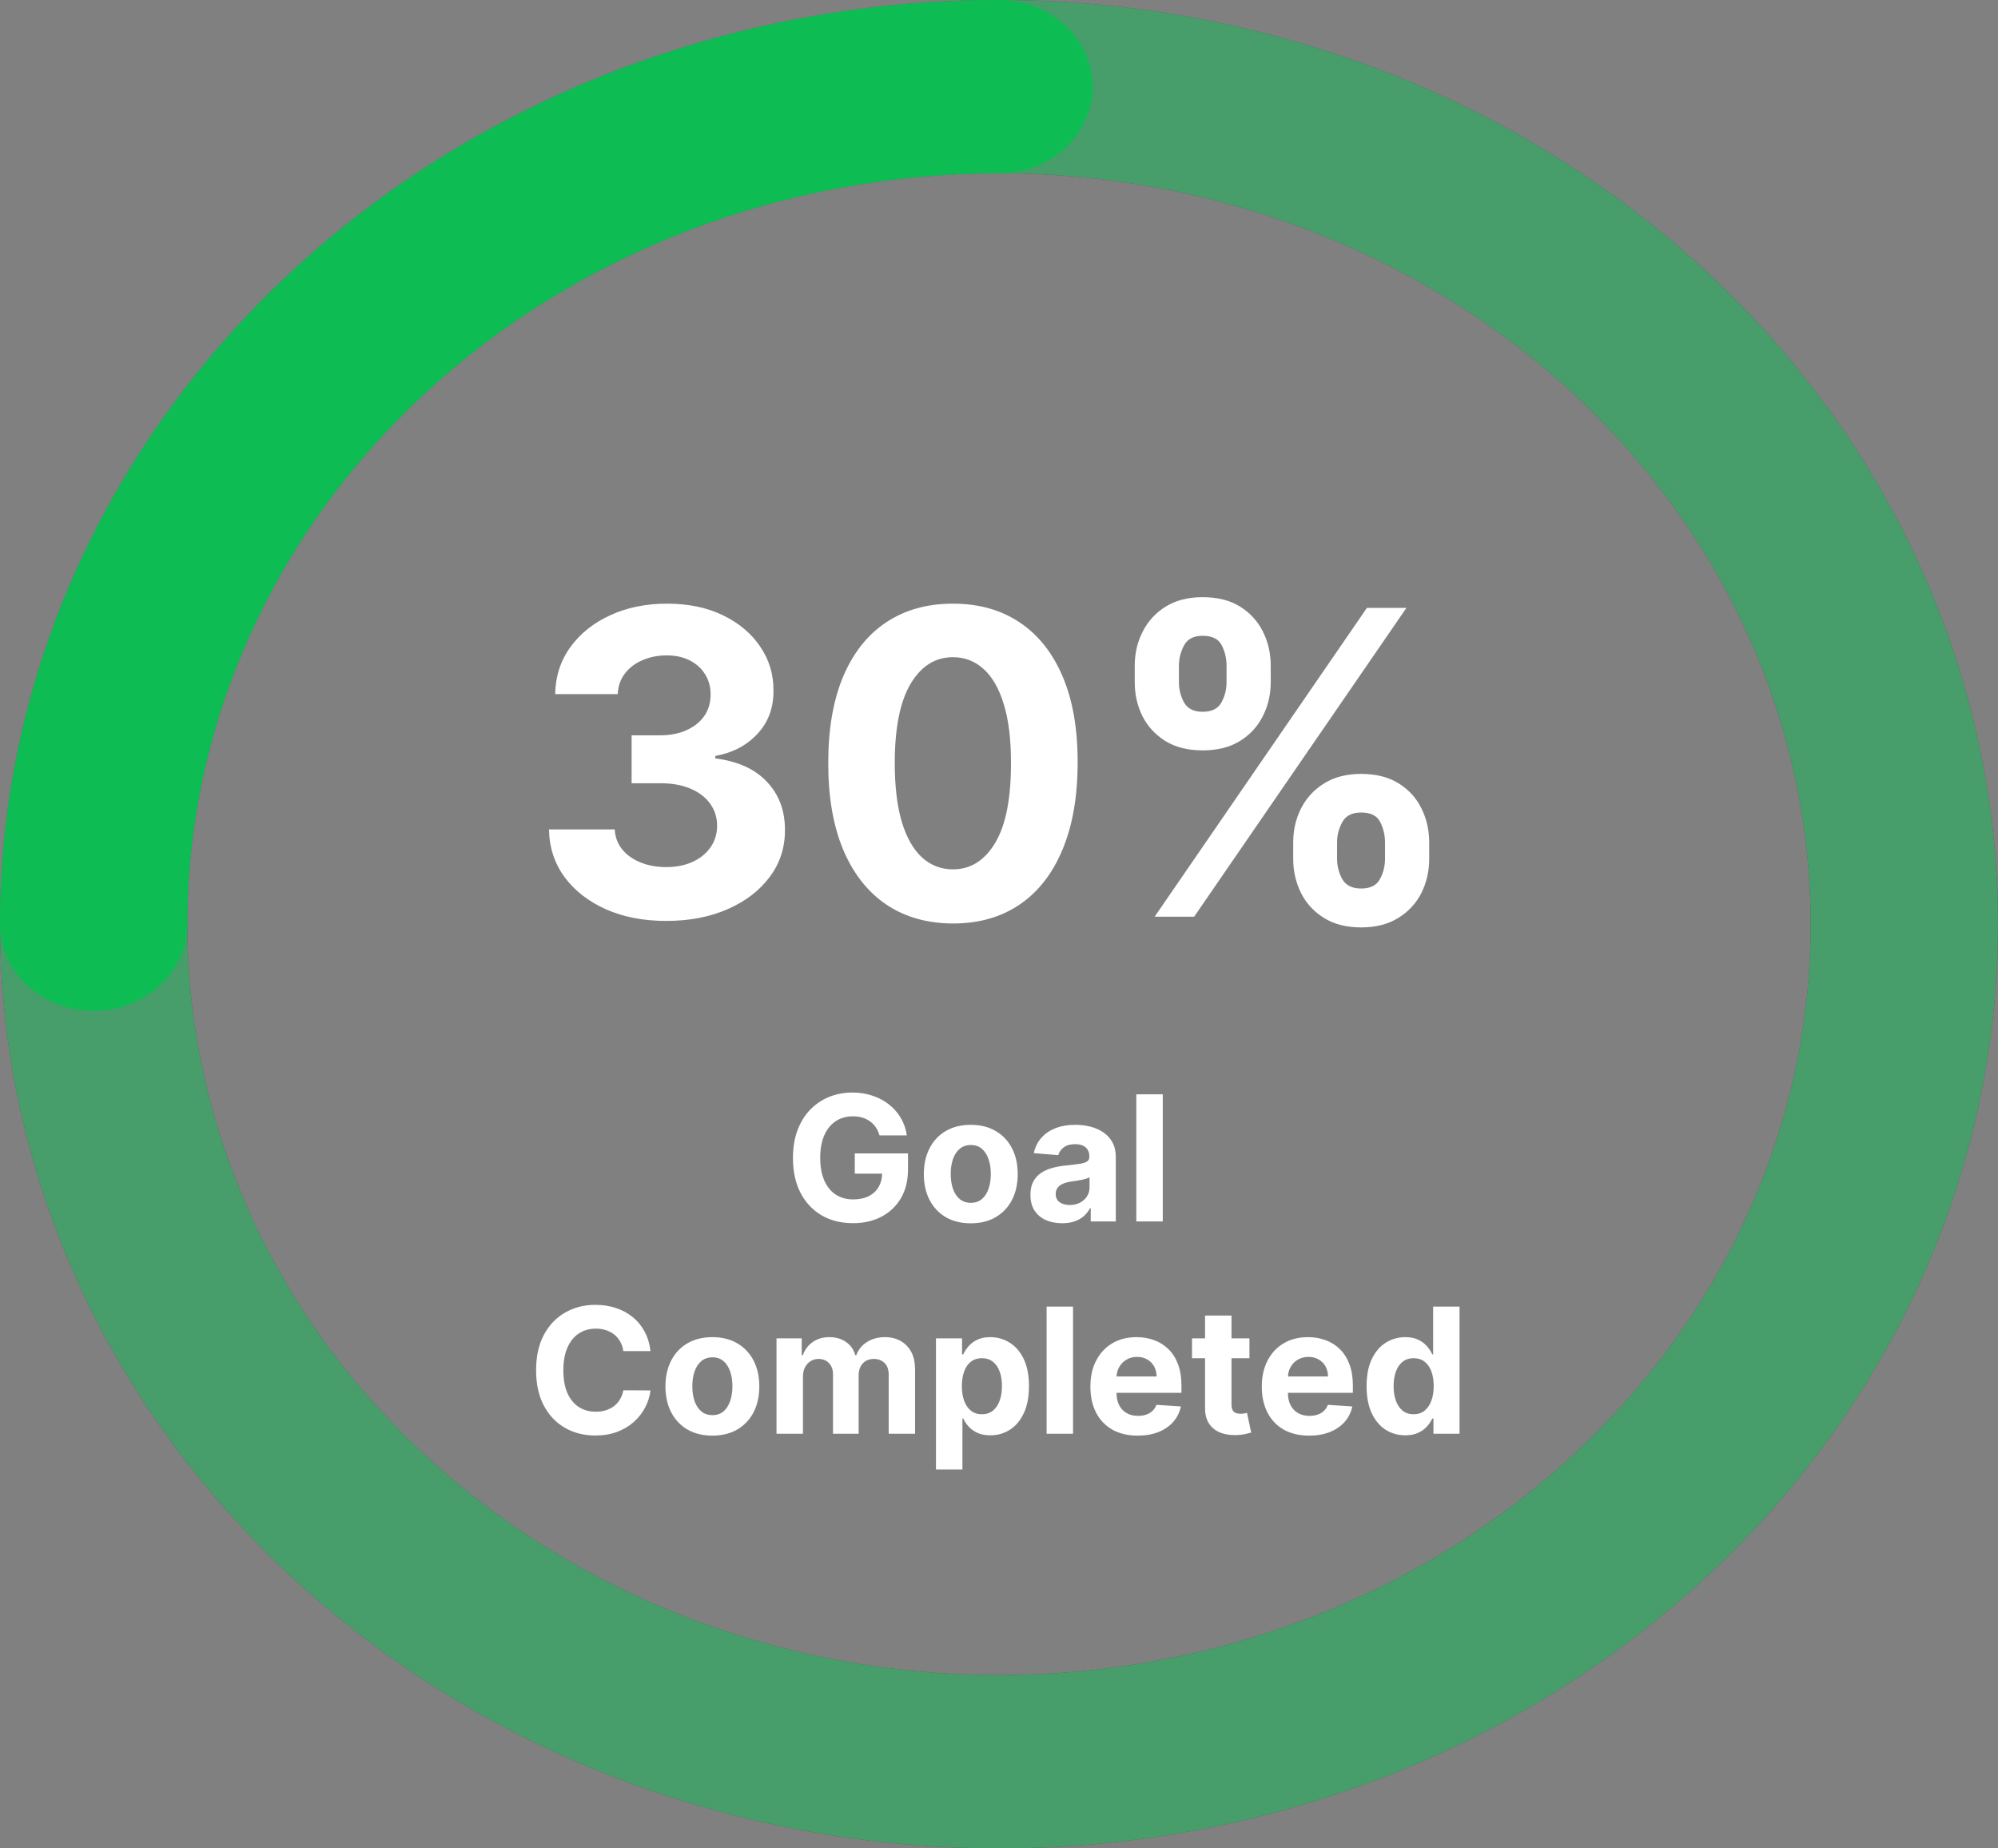 

<svg width="800" height="740" viewBox="0 0 800 740" fill="none" xmlns="http://www.w3.org/2000/svg">
<rect x="0" y="0" width="800" height="740" fill="#808080" stroke="none"/>
<g opacity="0.5">
<path fill-rule="evenodd" clip-rule="evenodd" d="M75 370C75 449.731 109.241 526.196 170.19 582.574C231.14 638.952 313.805 670.625 400 670.625C486.195 670.625 568.86 638.952 629.81 582.574C690.759 526.196 725 449.731 725 370C725 290.269 690.759 213.804 629.81 157.426C568.86 101.048 486.195 69.375 400 69.375C313.805 69.375 231.14 101.048 170.19 157.426C109.241 213.804 75 290.269 75 370ZM400 740C293.913 740 192.172 701.018 117.157 631.63C42.143 562.241 0 468.13 0 370C0 271.87 42.143 177.759 117.157 108.37C192.172 38.982 293.913 -9.53674e-06 400 -9.53674e-06C506.087 -9.53674e-06 607.828 38.982 682.843 108.37C757.857 177.759 800 271.87 800 370C800 468.13 757.857 562.241 682.843 631.63C607.828 701.018 506.087 740 400 740Z" fill="#0F3A21"/>
<path fill-rule="evenodd" clip-rule="evenodd" d="M75 370C75 449.731 109.241 526.196 170.19 582.574C231.14 638.952 313.805 670.625 400 670.625C486.195 670.625 568.86 638.952 629.81 582.574C690.759 526.196 725 449.731 725 370C725 290.269 690.759 213.804 629.81 157.426C568.86 101.048 486.195 69.375 400 69.375C313.805 69.375 231.14 101.048 170.19 157.426C109.241 213.804 75 290.269 75 370ZM400 740C293.913 740 192.172 701.018 117.157 631.63C42.143 562.241 0 468.13 0 370C0 271.87 42.143 177.759 117.157 108.37C192.172 38.982 293.913 -9.53674e-06 400 -9.53674e-06C506.087 -9.53674e-06 607.828 38.982 682.843 108.37C757.857 177.759 800 271.87 800 370C800 468.13 757.857 562.241 682.843 631.63C607.828 701.018 506.087 740 400 740Z" fill="#0EBC54"/>
</g>
<path fill-rule="evenodd" clip-rule="evenodd" d="M37.5 404.688C27.554 404.688 18.016 401.033 10.983 394.528C3.951 388.023 0 379.2 0 370C0 271.87 42.143 177.759 117.157 108.37C192.172 38.982 293.913 0 400 0C409.946 0 419.484 3.655 426.516 10.16C433.549 16.665 437.5 25.488 437.5 34.688C437.5 43.887 433.549 52.71 426.516 59.215C419.484 65.72 409.946 69.375 400 69.375C313.805 69.375 231.14 101.048 170.19 157.426C109.241 213.804 75 290.269 75 370C75 379.2 71.049 388.023 64.016 394.528C56.984 401.033 47.446 404.687 37.5 404.688Z" fill="#0EBC54"/>
<path d="M352.152 454.547C351.804 453.337 351.315 452.268 350.685 451.34C350.055 450.396 349.285 449.6 348.373 448.954C347.478 448.291 346.451 447.786 345.291 447.438C344.147 447.089 342.88 446.915 341.487 446.915C338.886 446.915 336.599 447.562 334.627 448.854C332.671 450.147 331.147 452.028 330.053 454.497C328.959 456.95 328.412 459.949 328.412 463.496C328.412 467.042 328.951 470.058 330.028 472.544C331.105 475.03 332.63 476.927 334.602 478.237C336.574 479.529 338.902 480.175 341.587 480.175C344.023 480.175 346.103 479.745 347.826 478.883C349.566 478.004 350.892 476.77 351.804 475.179C352.732 473.588 353.196 471.707 353.196 469.536L355.383 469.859H342.258V461.756H363.561V468.169C363.561 472.643 362.617 476.488 360.728 479.703C358.838 482.902 356.237 485.371 352.922 487.111C349.608 488.834 345.813 489.696 341.537 489.696C336.764 489.696 332.572 488.644 328.959 486.539C325.346 484.418 322.529 481.41 320.507 477.516C318.502 473.605 317.5 468.964 317.5 463.595C317.5 459.469 318.096 455.79 319.289 452.558C320.499 449.31 322.189 446.559 324.36 444.305C326.531 442.052 329.059 440.336 331.942 439.16C334.826 437.983 337.949 437.395 341.313 437.395C344.197 437.395 346.882 437.817 349.367 438.663C351.853 439.491 354.057 440.668 355.98 442.192C357.919 443.717 359.501 445.532 360.728 447.636C361.954 449.724 362.741 452.028 363.089 454.547H352.152ZM388.699 489.746C384.838 489.746 381.498 488.925 378.681 487.285C375.881 485.628 373.718 483.324 372.193 480.374C370.669 477.408 369.906 473.969 369.906 470.058C369.906 466.114 370.669 462.667 372.193 459.717C373.718 456.751 375.881 454.447 378.681 452.807C381.498 451.15 384.838 450.321 388.699 450.321C392.56 450.321 395.891 451.15 398.692 452.807C401.509 454.447 403.68 456.751 405.205 459.717C406.729 462.667 407.492 466.114 407.492 470.058C407.492 473.969 406.729 477.408 405.205 480.374C403.68 483.324 401.509 485.628 398.692 487.285C395.891 488.925 392.56 489.746 388.699 489.746ZM388.749 481.543C390.505 481.543 391.972 481.045 393.149 480.051C394.325 479.04 395.212 477.665 395.808 475.925C396.421 474.185 396.728 472.204 396.728 469.984C396.728 467.763 396.421 465.783 395.808 464.043C395.212 462.303 394.325 460.927 393.149 459.916C391.972 458.905 390.505 458.4 388.749 458.4C386.975 458.4 385.484 458.905 384.274 459.916C383.081 460.927 382.178 462.303 381.565 464.043C380.968 465.783 380.67 467.763 380.67 469.984C380.67 472.204 380.968 474.185 381.565 475.925C382.178 477.665 383.081 479.04 384.274 480.051C385.484 481.045 386.975 481.543 388.749 481.543ZM425.265 489.721C422.829 489.721 420.658 489.298 418.752 488.453C416.846 487.591 415.338 486.324 414.228 484.65C413.134 482.96 412.587 480.855 412.587 478.336C412.587 476.215 412.977 474.433 413.756 472.991C414.535 471.55 415.595 470.39 416.938 469.511C418.28 468.633 419.805 467.97 421.511 467.523C423.235 467.075 425.041 466.76 426.93 466.578C429.151 466.346 430.941 466.131 432.3 465.932C433.659 465.716 434.645 465.402 435.258 464.987C435.871 464.573 436.178 463.96 436.178 463.148V462.999C436.178 461.424 435.68 460.206 434.686 459.344C433.708 458.483 432.316 458.052 430.51 458.052C428.604 458.052 427.088 458.474 425.961 459.32C424.834 460.148 424.088 461.192 423.724 462.452L413.93 461.656C414.427 459.336 415.405 457.331 416.863 455.641C418.321 453.934 420.202 452.625 422.506 451.713C424.826 450.785 427.511 450.321 430.56 450.321C432.681 450.321 434.711 450.57 436.65 451.067C438.605 451.564 440.337 452.335 441.845 453.379C443.37 454.423 444.571 455.765 445.45 457.406C446.328 459.03 446.767 460.977 446.767 463.247V489H436.725V483.705H436.426C435.813 484.898 434.993 485.951 433.965 486.862C432.938 487.757 431.703 488.461 430.261 488.975C428.82 489.472 427.154 489.721 425.265 489.721ZM428.298 482.413C429.855 482.413 431.231 482.106 432.424 481.493C433.617 480.863 434.554 480.018 435.233 478.957C435.912 477.897 436.252 476.695 436.252 475.353V471.301C435.921 471.517 435.465 471.715 434.885 471.898C434.322 472.063 433.684 472.221 432.971 472.37C432.258 472.503 431.546 472.627 430.833 472.743C430.121 472.842 429.474 472.933 428.894 473.016C427.651 473.199 426.566 473.489 425.638 473.886C424.71 474.284 423.989 474.823 423.475 475.502C422.962 476.165 422.705 476.994 422.705 477.988C422.705 479.43 423.227 480.532 424.271 481.294C425.331 482.04 426.674 482.413 428.298 482.413ZM465.572 438.091V489H454.983V438.091H465.572ZM260.466 540.914H249.578C249.379 539.505 248.973 538.254 248.36 537.161C247.747 536.05 246.96 535.106 245.999 534.327C245.038 533.548 243.927 532.951 242.668 532.537C241.425 532.123 240.074 531.915 238.616 531.915C235.981 531.915 233.686 532.57 231.73 533.879C229.775 535.172 228.258 537.061 227.181 539.547C226.104 542.016 225.566 545.016 225.566 548.545C225.566 552.175 226.104 555.224 227.181 557.693C228.275 560.162 229.8 562.027 231.755 563.286C233.711 564.546 235.973 565.175 238.541 565.175C239.983 565.175 241.317 564.985 242.544 564.604C243.786 564.223 244.888 563.667 245.85 562.938C246.811 562.192 247.606 561.289 248.236 560.229C248.882 559.168 249.33 557.958 249.578 556.599L260.466 556.649C260.184 558.986 259.48 561.24 258.353 563.411C257.243 565.565 255.743 567.496 253.854 569.202C251.981 570.893 249.744 572.235 247.142 573.229C244.557 574.207 241.632 574.696 238.367 574.696C233.827 574.696 229.767 573.669 226.187 571.614C222.624 569.559 219.807 566.584 217.735 562.69C215.68 558.795 214.653 554.08 214.653 548.545C214.653 542.994 215.697 538.271 217.785 534.376C219.873 530.482 222.707 527.516 226.286 525.477C229.866 523.422 233.893 522.395 238.367 522.395C241.317 522.395 244.052 522.809 246.57 523.638C249.106 524.466 251.352 525.676 253.307 527.267C255.262 528.841 256.853 530.772 258.08 533.059C259.323 535.346 260.118 537.964 260.466 540.914ZM285.237 574.746C281.376 574.746 278.037 573.925 275.219 572.285C272.419 570.628 270.256 568.324 268.731 565.374C267.207 562.408 266.444 558.969 266.444 555.058C266.444 551.114 267.207 547.667 268.731 544.717C270.256 541.751 272.419 539.447 275.219 537.807C278.037 536.15 281.376 535.321 285.237 535.321C289.098 535.321 292.429 536.15 295.23 537.807C298.047 539.447 300.218 541.751 301.743 544.717C303.267 547.667 304.03 551.114 304.03 555.058C304.03 558.969 303.267 562.408 301.743 565.374C300.218 568.324 298.047 570.628 295.23 572.285C292.429 573.925 289.098 574.746 285.237 574.746ZM285.287 566.543C287.043 566.543 288.51 566.045 289.687 565.051C290.863 564.04 291.75 562.665 292.346 560.925C292.96 559.185 293.266 557.204 293.266 554.984C293.266 552.763 292.96 550.783 292.346 549.043C291.75 547.303 290.863 545.927 289.687 544.916C288.51 543.905 287.043 543.4 285.287 543.4C283.514 543.4 282.022 543.905 280.812 544.916C279.619 545.927 278.716 547.303 278.103 549.043C277.506 550.783 277.208 552.763 277.208 554.984C277.208 557.204 277.506 559.185 278.103 560.925C278.716 562.665 279.619 564.04 280.812 565.051C282.022 566.045 283.514 566.543 285.287 566.543ZM310.915 574V535.818H321.008V542.555H321.455C322.251 540.317 323.576 538.553 325.432 537.26C327.288 535.967 329.509 535.321 332.094 535.321C334.713 535.321 336.942 535.976 338.781 537.285C340.621 538.577 341.847 540.334 342.46 542.555H342.858C343.637 540.367 345.045 538.619 347.084 537.31C349.139 535.984 351.566 535.321 354.367 535.321C357.93 535.321 360.822 536.456 363.042 538.727C365.28 540.98 366.398 544.179 366.398 548.322V574H355.834V550.41C355.834 548.289 355.27 546.698 354.143 545.637C353.016 544.576 351.608 544.046 349.917 544.046C347.995 544.046 346.495 544.659 345.418 545.886C344.341 547.095 343.802 548.695 343.802 550.683V574H333.536V550.186C333.536 548.313 332.997 546.822 331.92 545.712C330.86 544.601 329.459 544.046 327.719 544.046C326.543 544.046 325.482 544.344 324.537 544.941C323.609 545.521 322.872 546.341 322.325 547.402C321.778 548.446 321.505 549.672 321.505 551.081V574H310.915ZM374.763 588.318V535.818H385.203V542.232H385.676C386.14 541.204 386.811 540.16 387.689 539.099C388.584 538.022 389.744 537.127 391.169 536.415C392.611 535.686 394.401 535.321 396.539 535.321C399.323 535.321 401.891 536.05 404.244 537.509C406.598 538.95 408.479 541.129 409.887 544.046C411.296 546.946 412 550.584 412 554.959C412 559.218 411.312 562.814 409.937 565.747C408.578 568.664 406.722 570.876 404.369 572.384C402.032 573.876 399.414 574.621 396.514 574.621C394.459 574.621 392.71 574.282 391.269 573.602C389.843 572.923 388.675 572.069 387.764 571.042C386.852 569.998 386.156 568.946 385.676 567.885H385.352V588.318H374.763ZM385.129 554.909C385.129 557.179 385.444 559.16 386.073 560.85C386.703 562.54 387.615 563.858 388.808 564.803C390.001 565.731 391.451 566.195 393.158 566.195C394.881 566.195 396.34 565.722 397.533 564.778C398.726 563.817 399.629 562.491 400.242 560.8C400.872 559.094 401.187 557.13 401.187 554.909C401.187 552.705 400.88 550.766 400.267 549.092C399.654 547.419 398.751 546.109 397.558 545.165C396.365 544.22 394.898 543.748 393.158 543.748C391.434 543.748 389.976 544.204 388.783 545.115C387.606 546.027 386.703 547.319 386.073 548.993C385.444 550.667 385.129 552.639 385.129 554.909ZM429.649 523.091V574H419.06V523.091H429.649ZM455.533 574.746C451.605 574.746 448.224 573.95 445.391 572.359C442.573 570.752 440.402 568.482 438.878 565.548C437.353 562.598 436.591 559.11 436.591 555.083C436.591 551.156 437.353 547.709 438.878 544.742C440.402 541.776 442.549 539.464 445.316 537.807C448.1 536.15 451.365 535.321 455.11 535.321C457.629 535.321 459.974 535.727 462.145 536.539C464.332 537.335 466.238 538.536 467.862 540.143C469.503 541.751 470.779 543.773 471.69 546.209C472.602 548.628 473.058 551.462 473.058 554.71V557.619H440.817V551.056H463.089C463.089 549.531 462.758 548.181 462.095 547.004C461.432 545.828 460.513 544.908 459.336 544.245C458.176 543.566 456.825 543.226 455.284 543.226C453.677 543.226 452.251 543.599 451.009 544.344C449.782 545.074 448.821 546.06 448.125 547.303C447.429 548.529 447.073 549.896 447.056 551.404V557.643C447.056 559.533 447.404 561.165 448.1 562.54C448.813 563.916 449.815 564.977 451.108 565.722C452.401 566.468 453.933 566.841 455.707 566.841C456.883 566.841 457.96 566.675 458.938 566.344C459.916 566.012 460.753 565.515 461.449 564.852C462.145 564.189 462.675 563.377 463.04 562.416L472.834 563.062C472.337 565.416 471.317 567.471 469.776 569.227C468.252 570.967 466.28 572.326 463.86 573.304C461.457 574.265 458.681 574.746 455.533 574.746ZM500.277 535.818V543.773H477.283V535.818H500.277ZM482.504 526.67H493.093V562.267C493.093 563.245 493.242 564.007 493.54 564.554C493.839 565.084 494.253 565.457 494.783 565.673C495.33 565.888 495.96 565.996 496.673 565.996C497.17 565.996 497.667 565.954 498.164 565.871C498.661 565.772 499.042 565.697 499.308 565.648L500.973 573.528C500.443 573.693 499.697 573.884 498.736 574.099C497.775 574.331 496.606 574.472 495.231 574.522C492.679 574.621 490.442 574.282 488.519 573.503C486.613 572.724 485.13 571.514 484.07 569.874C483.009 568.233 482.487 566.161 482.504 563.659V526.67ZM524.165 574.746C520.238 574.746 516.857 573.95 514.023 572.359C511.206 570.752 509.035 568.482 507.511 565.548C505.986 562.598 505.224 559.11 505.224 555.083C505.224 551.156 505.986 547.709 507.511 544.742C509.035 541.776 511.181 539.464 513.949 537.807C516.733 536.15 519.998 535.321 523.743 535.321C526.262 535.321 528.607 535.727 530.778 536.539C532.965 537.335 534.871 538.536 536.495 540.143C538.136 541.751 539.412 543.773 540.323 546.209C541.235 548.628 541.69 551.462 541.69 554.71V557.619H509.45V551.056H531.722C531.722 549.531 531.391 548.181 530.728 547.004C530.065 545.828 529.145 544.908 527.969 544.245C526.809 543.566 525.458 543.226 523.917 543.226C522.309 543.226 520.884 543.599 519.641 544.344C518.415 545.074 517.454 546.06 516.758 547.303C516.062 548.529 515.705 549.896 515.689 551.404V557.643C515.689 559.533 516.037 561.165 516.733 562.54C517.446 563.916 518.448 564.977 519.741 565.722C521.033 566.468 522.566 566.841 524.339 566.841C525.516 566.841 526.593 566.675 527.571 566.344C528.549 566.012 529.386 565.515 530.082 564.852C530.778 564.189 531.308 563.377 531.673 562.416L541.467 563.062C540.969 565.416 539.95 567.471 538.409 569.227C536.884 570.967 534.912 572.326 532.493 573.304C530.09 574.265 527.314 574.746 524.165 574.746ZM562.67 574.621C559.77 574.621 557.144 573.876 554.79 572.384C552.454 570.876 550.598 568.664 549.222 565.747C547.863 562.814 547.184 559.218 547.184 554.959C547.184 550.584 547.888 546.946 549.297 544.046C550.705 541.129 552.578 538.95 554.915 537.509C557.268 536.05 559.845 535.321 562.646 535.321C564.783 535.321 566.565 535.686 567.99 536.415C569.432 537.127 570.592 538.022 571.47 539.099C572.365 540.16 573.045 541.204 573.509 542.232H573.832V523.091H584.396V574H573.956V567.885H573.509C573.011 568.946 572.307 569.998 571.396 571.042C570.501 572.069 569.332 572.923 567.891 573.602C566.465 574.282 564.725 574.621 562.67 574.621ZM566.026 566.195C567.733 566.195 569.175 565.731 570.352 564.803C571.545 563.858 572.456 562.54 573.086 560.85C573.732 559.16 574.055 557.179 574.055 554.909C574.055 552.639 573.741 550.667 573.111 548.993C572.481 547.319 571.57 546.027 570.376 545.115C569.183 544.204 567.733 543.748 566.026 543.748C564.286 543.748 562.82 544.22 561.626 545.165C560.433 546.109 559.53 547.419 558.917 549.092C558.304 550.766 557.997 552.705 557.997 554.909C557.997 557.13 558.304 559.094 558.917 560.8C559.547 562.491 560.45 563.817 561.626 564.778C562.82 565.722 564.286 566.195 566.026 566.195Z" fill="white"/>
<path d="M266.721 368.69C257.706 368.69 249.677 367.141 242.634 364.042C235.631 360.903 230.097 356.596 226.032 351.123C222.007 345.609 219.935 339.25 219.814 332.046H246.135C246.296 335.065 247.282 337.721 249.093 340.015C250.944 342.269 253.399 344.019 256.458 345.267C259.517 346.515 262.958 347.138 266.781 347.138C270.766 347.138 274.287 346.434 277.346 345.026C280.405 343.617 282.799 341.665 284.53 339.17C286.26 336.674 287.126 333.797 287.126 330.537C287.126 327.237 286.2 324.319 284.349 321.783C282.538 319.208 279.922 317.195 276.501 315.746C273.12 314.298 269.095 313.573 264.427 313.573H252.896V294.376H264.427C268.371 294.376 271.852 293.692 274.871 292.323C277.929 290.955 280.304 289.063 281.994 286.648C283.685 284.193 284.53 281.336 284.53 278.076C284.53 274.977 283.785 272.26 282.296 269.926C280.847 267.552 278.795 265.7 276.138 264.372C273.522 263.044 270.464 262.38 266.962 262.38C263.421 262.38 260.181 263.024 257.243 264.312C254.305 265.559 251.951 267.35 250.18 269.685C248.409 272.019 247.463 274.756 247.342 277.895H222.289C222.41 270.771 224.442 264.493 228.386 259.06C232.33 253.626 237.643 249.38 244.324 246.322C251.045 243.223 258.631 241.673 267.083 241.673C275.615 241.673 283.081 243.223 289.48 246.322C295.879 249.421 300.85 253.606 304.391 258.879C307.973 264.111 309.744 269.987 309.704 276.506C309.744 283.429 307.591 289.204 303.244 293.832C298.938 298.461 293.324 301.399 286.401 302.646V303.612C295.497 304.779 302.419 307.939 307.168 313.09C311.958 318.201 314.332 324.601 314.292 332.288C314.332 339.331 312.3 345.589 308.195 351.062C304.13 356.536 298.515 360.842 291.352 363.982C284.188 367.121 275.978 368.69 266.721 368.69ZM381.558 369.717C371.175 369.676 362.24 367.121 354.754 362.05C347.309 356.979 341.574 349.634 337.549 340.015C333.565 330.396 331.593 318.825 331.633 305.303C331.633 291.82 333.625 280.33 337.61 270.832C341.634 261.334 347.369 254.109 354.815 249.159C362.301 244.169 371.215 241.673 381.558 241.673C391.902 241.673 400.796 244.169 408.242 249.159C415.727 254.15 421.483 261.394 425.507 270.892C429.532 280.35 431.524 291.82 431.484 305.303C431.484 318.866 429.472 330.456 425.447 340.075C421.463 349.694 415.748 357.039 408.302 362.11C400.856 367.181 391.942 369.717 381.558 369.717ZM381.558 348.044C388.642 348.044 394.296 344.482 398.522 337.359C402.748 330.235 404.841 319.55 404.801 305.303C404.801 295.925 403.835 288.117 401.903 281.879C400.011 275.641 397.315 270.952 393.813 267.813C390.352 264.674 386.267 263.104 381.558 263.104C374.515 263.104 368.881 266.626 364.655 273.669C360.429 280.712 358.296 291.257 358.256 305.303C358.256 314.801 359.202 322.729 361.093 329.088C363.025 335.407 365.742 340.156 369.243 343.335C372.744 346.474 376.85 348.044 381.558 348.044ZM517.797 343.818V337.298C517.797 332.348 518.843 327.8 520.936 323.655C523.069 319.469 526.148 316.129 530.173 313.634C534.237 311.098 539.188 309.83 545.023 309.83C550.94 309.83 555.91 311.078 559.935 313.573C564 316.068 567.058 319.409 569.111 323.594C571.204 327.74 572.25 332.308 572.25 337.298V343.818C572.25 348.768 571.204 353.336 569.111 357.522C567.018 361.667 563.939 364.988 559.874 367.483C555.809 370.018 550.859 371.286 545.023 371.286C539.107 371.286 534.137 370.018 530.112 367.483C526.088 364.988 523.029 361.667 520.936 357.522C518.843 353.336 517.797 348.768 517.797 343.818ZM535.364 337.298V343.818C535.364 346.676 536.049 349.372 537.417 351.908C538.826 354.443 541.361 355.711 545.023 355.711C548.686 355.711 551.181 354.463 552.509 351.968C553.878 349.473 554.562 346.756 554.562 343.818V337.298C554.562 334.36 553.918 331.624 552.63 329.088C551.342 326.553 548.807 325.285 545.023 325.285C541.401 325.285 538.886 326.553 537.477 329.088C536.069 331.624 535.364 334.36 535.364 337.298ZM454.349 273.065V266.545C454.349 261.555 455.415 256.987 457.548 252.842C459.681 248.656 462.76 245.316 466.785 242.82C470.85 240.325 475.76 239.077 481.515 239.077C487.471 239.077 492.462 240.325 496.487 242.82C500.511 245.316 503.57 248.656 505.663 252.842C507.755 256.987 508.802 261.555 508.802 266.545V273.065C508.802 278.056 507.735 282.624 505.602 286.769C503.509 290.915 500.431 294.235 496.366 296.73C492.341 299.185 487.391 300.413 481.515 300.413C475.639 300.413 470.669 299.165 466.604 296.67C462.579 294.134 459.52 290.814 457.428 286.709C455.375 282.563 454.349 278.016 454.349 273.065ZM472.037 266.545V273.065C472.037 276.003 472.721 278.72 474.089 281.215C475.498 283.71 477.973 284.958 481.515 284.958C485.218 284.958 487.733 283.71 489.061 281.215C490.429 278.72 491.114 276.003 491.114 273.065V266.545C491.114 263.607 490.47 260.871 489.182 258.335C487.894 255.8 485.338 254.532 481.515 254.532C477.933 254.532 475.458 255.82 474.089 258.396C472.721 260.971 472.037 263.688 472.037 266.545ZM462.317 367L547.317 243.364H563.134L478.134 367H462.317Z" fill="white"/>
</svg>

